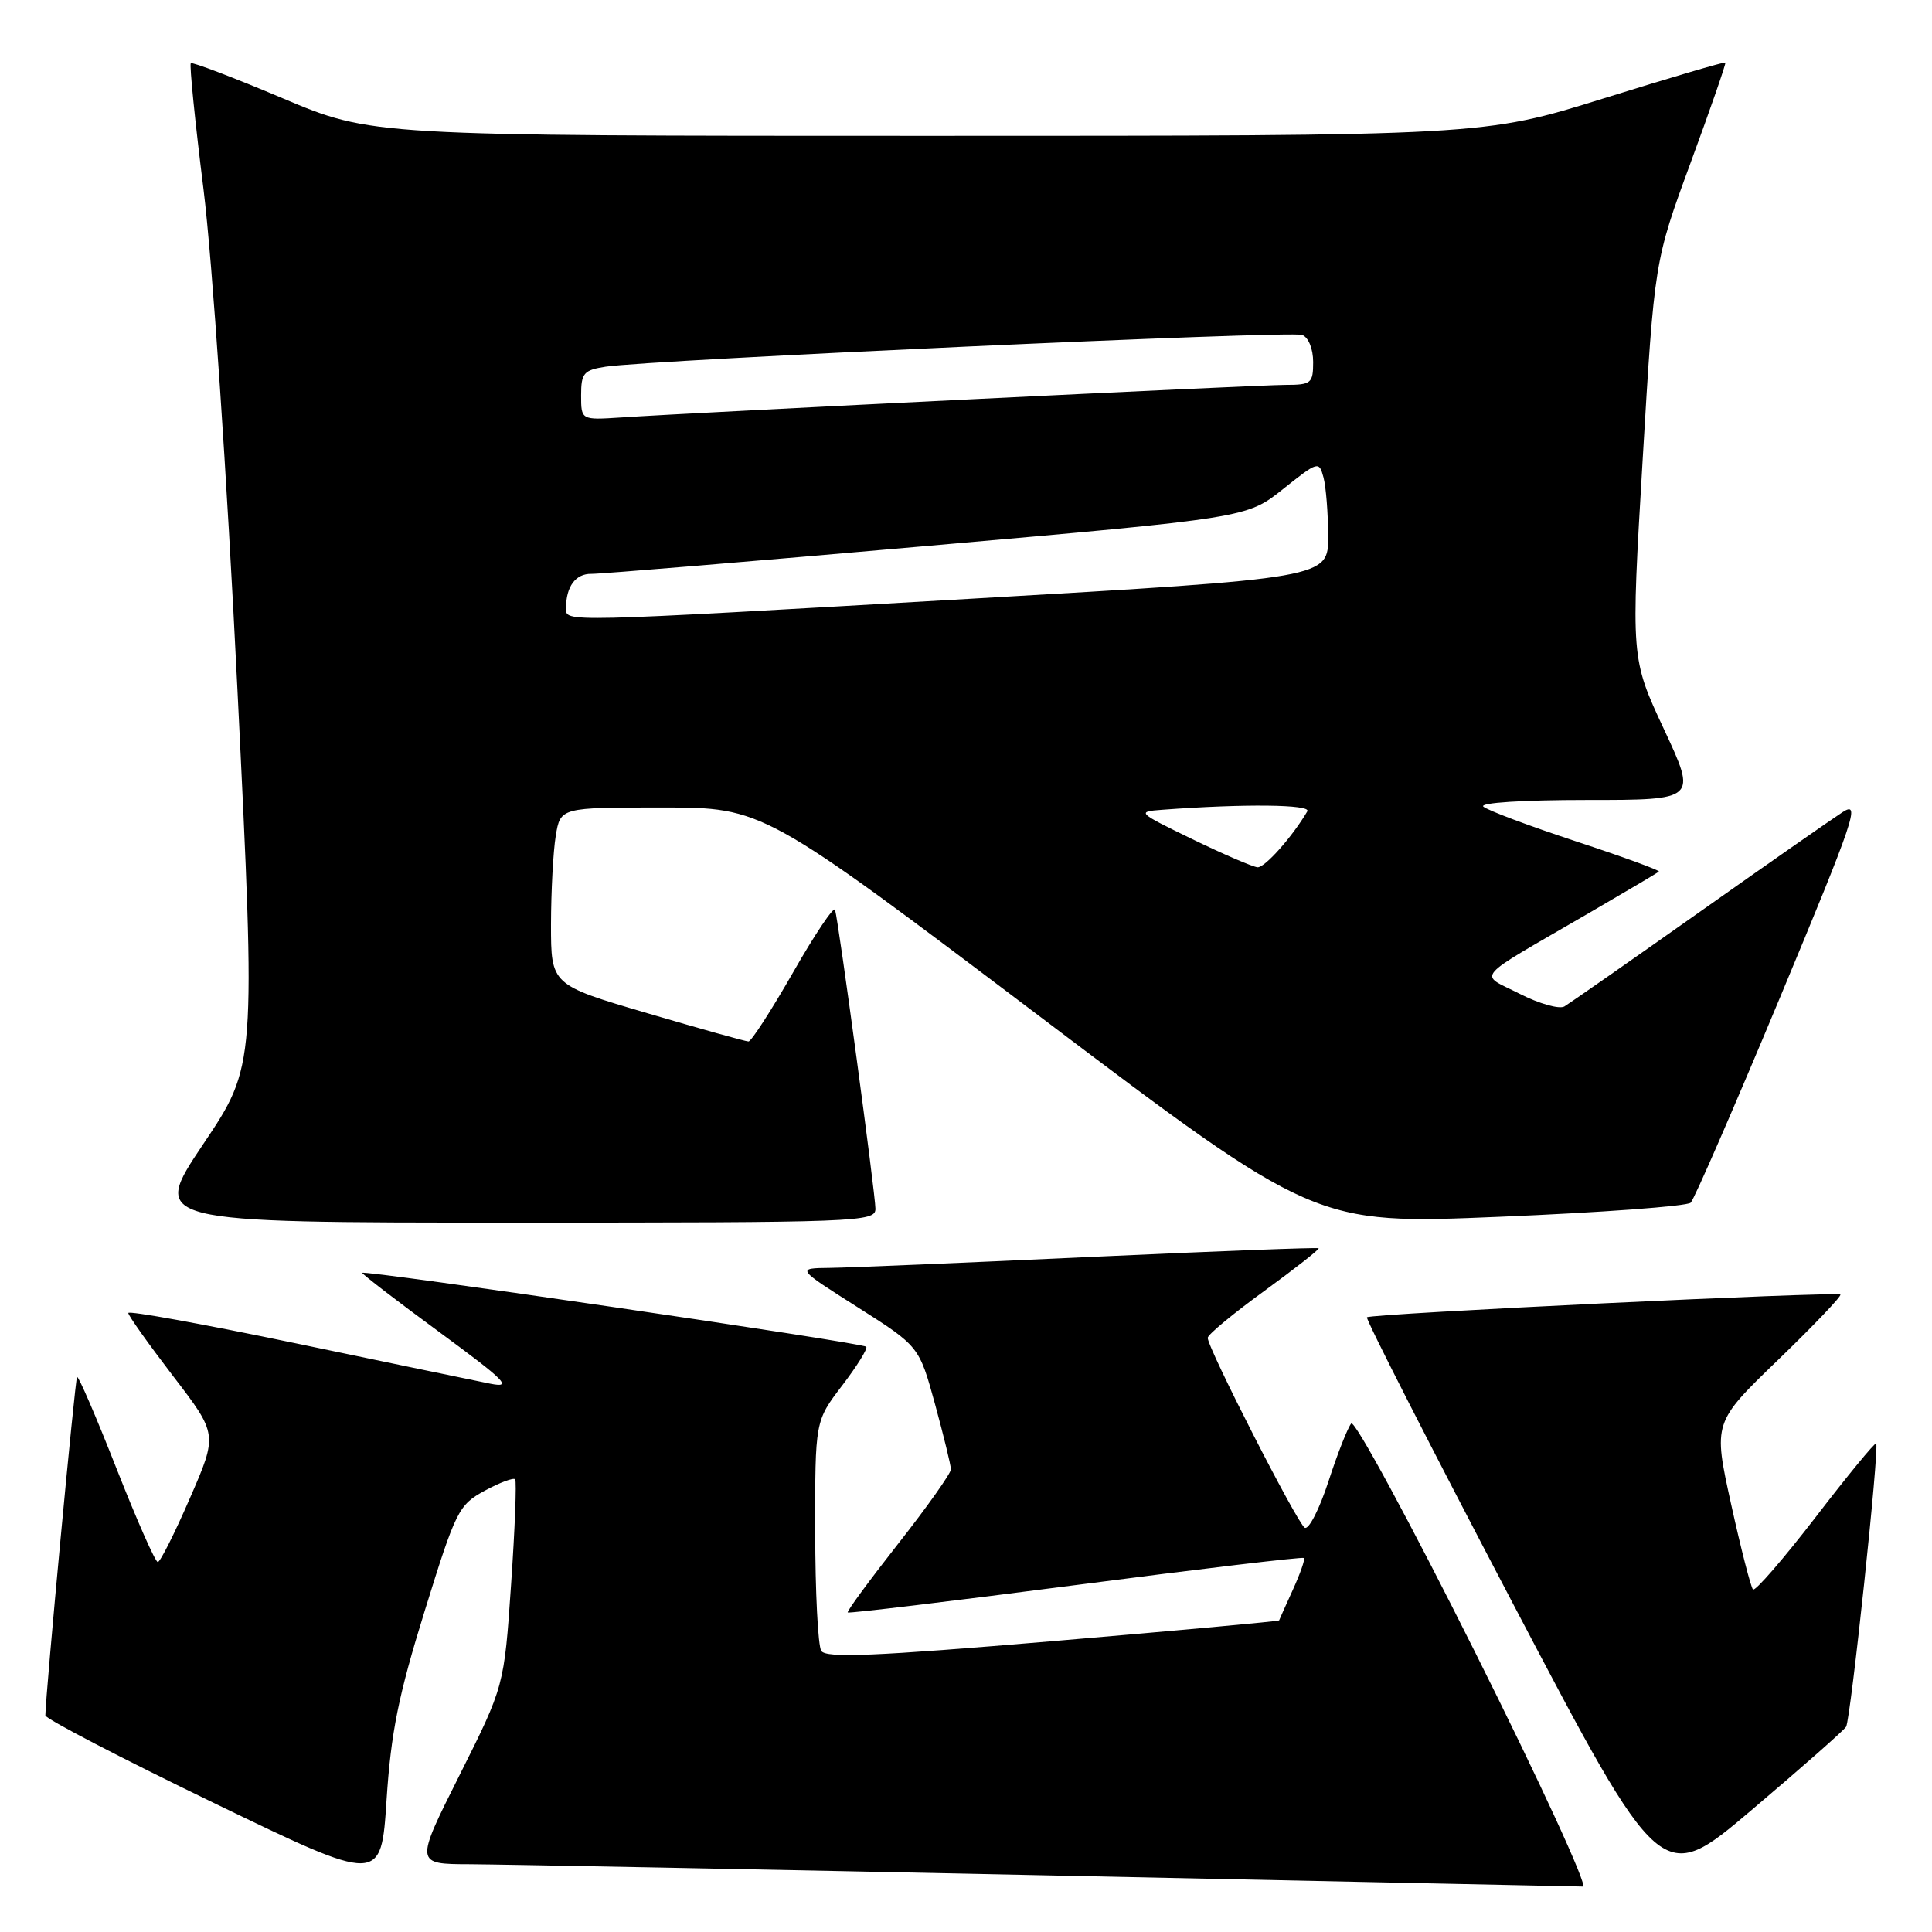 <?xml version="1.0" encoding="UTF-8" standalone="no"?>
<!DOCTYPE svg PUBLIC "-//W3C//DTD SVG 1.1//EN" "http://www.w3.org/Graphics/SVG/1.1/DTD/svg11.dtd" >
<svg xmlns="http://www.w3.org/2000/svg" xmlns:xlink="http://www.w3.org/1999/xlink" version="1.1" viewBox="0 0 256 256">
 <g >
 <path fill="currentColor"
d=" M 56.28 213.44 C 60.41 200.12 60.77 199.41 64.24 197.52 C 66.24 196.44 68.05 195.76 68.26 196.02 C 68.47 196.29 68.23 202.56 67.72 209.97 C 66.80 223.43 66.80 223.43 60.89 235.22 C 54.98 247.00 54.98 247.00 62.24 247.02 C 66.23 247.04 100.77 247.70 139.00 248.50 C 177.23 249.30 209.06 249.96 209.75 249.98 C 210.44 249.99 204.00 235.99 195.43 218.87 C 186.87 201.75 179.50 188.13 179.05 188.62 C 178.61 189.10 177.25 192.54 176.04 196.26 C 174.83 199.97 173.41 202.75 172.88 202.43 C 171.87 201.80 159.98 178.54 160.03 177.27 C 160.04 176.84 163.41 174.05 167.51 171.07 C 171.61 168.08 174.86 165.53 174.73 165.40 C 174.60 165.27 161.00 165.79 144.50 166.55 C 128.00 167.32 112.47 167.97 110.00 168.00 C 105.50 168.05 105.50 168.05 113.65 173.22 C 121.79 178.39 121.79 178.39 123.90 186.07 C 125.05 190.29 126.00 194.17 126.00 194.70 C 126.00 195.22 122.87 199.65 119.03 204.53 C 115.20 209.41 112.18 213.52 112.33 213.66 C 112.47 213.81 126.06 212.17 142.53 210.03 C 159.00 207.89 172.61 206.27 172.78 206.44 C 172.95 206.61 172.29 208.50 171.32 210.63 C 170.35 212.76 169.53 214.59 169.49 214.71 C 169.45 214.83 155.96 216.06 139.51 217.46 C 115.87 219.46 109.45 219.73 108.82 218.75 C 108.39 218.06 108.02 210.93 108.02 202.89 C 108.00 188.29 108.00 188.29 111.60 183.58 C 113.58 180.98 115.01 178.68 114.78 178.45 C 114.25 177.91 48.00 168.21 48.00 168.66 C 48.00 168.85 52.60 172.39 58.23 176.52 C 67.01 182.98 67.97 183.94 64.98 183.35 C 63.07 182.97 51.49 180.56 39.25 178.01 C 27.01 175.46 17.00 173.64 17.00 173.98 C 17.00 174.32 19.67 178.07 22.92 182.32 C 28.85 190.05 28.85 190.05 25.17 198.50 C 23.15 203.16 21.23 206.97 20.91 206.98 C 20.58 206.99 18.12 201.40 15.43 194.57 C 12.74 187.73 10.39 182.28 10.21 182.46 C 9.95 182.72 6.05 224.36 6.01 227.30 C 6.00 227.73 16.01 232.94 28.25 238.86 C 50.50 249.63 50.50 249.63 51.22 238.50 C 51.81 229.54 52.79 224.67 56.28 213.44 Z  M 244.62 228.80 C 245.22 227.83 249.06 191.72 248.60 191.27 C 248.44 191.11 244.82 195.51 240.56 201.06 C 236.29 206.60 232.56 210.90 232.28 210.61 C 232.00 210.33 230.69 205.24 229.38 199.30 C 227.00 188.50 227.00 188.50 235.61 180.19 C 240.34 175.62 244.05 171.73 243.86 171.54 C 243.40 171.10 181.62 174.06 181.13 174.55 C 180.92 174.75 189.62 191.80 200.45 212.44 C 220.15 249.97 220.15 249.97 232.12 239.82 C 238.70 234.24 244.33 229.28 244.62 228.80 Z  M 116.00 160.17 C 116.00 158.24 111.13 122.17 110.65 120.56 C 110.50 120.04 108.00 123.75 105.11 128.81 C 102.22 133.86 99.55 138.00 99.18 138.00 C 98.81 138.00 92.77 136.31 85.76 134.25 C 73.01 130.50 73.01 130.50 73.01 122.50 C 73.02 118.10 73.30 112.81 73.64 110.75 C 74.26 107.00 74.26 107.00 87.70 107.00 C 101.13 107.00 101.13 107.00 137.69 134.62 C 174.25 162.25 174.25 162.25 198.72 161.23 C 212.17 160.67 223.57 159.83 224.03 159.36 C 224.50 158.89 229.82 146.66 235.85 132.20 C 245.76 108.43 246.56 106.06 244.16 107.61 C 242.70 108.56 234.07 114.58 225.00 120.99 C 215.93 127.40 207.95 132.96 207.29 133.36 C 206.62 133.75 203.95 133.00 201.36 131.68 C 195.90 128.90 194.89 130.08 210.50 121.01 C 215.45 118.13 219.64 115.65 219.81 115.49 C 219.99 115.34 215.04 113.53 208.81 111.48 C 202.59 109.43 197.07 107.36 196.55 106.88 C 196.00 106.37 201.81 106.00 210.23 106.00 C 224.86 106.00 224.86 106.00 220.48 96.62 C 216.10 87.24 216.10 87.24 217.66 60.92 C 219.22 34.60 219.22 34.60 224.02 21.55 C 226.66 14.37 228.73 8.40 228.62 8.29 C 228.50 8.17 221.24 10.31 212.48 13.04 C 196.55 18.00 196.55 18.00 122.89 18.00 C 49.23 18.00 49.23 18.00 37.43 13.01 C 30.95 10.27 25.48 8.19 25.28 8.38 C 25.09 8.58 25.84 16.11 26.97 25.12 C 28.13 34.46 30.06 62.92 31.46 91.35 C 33.91 141.21 33.91 141.21 26.93 151.60 C 19.96 162.00 19.96 162.00 67.98 162.00 C 113.83 162.00 116.00 161.92 116.00 160.17 Z  M 158.00 111.20 C 150.69 107.65 150.59 107.55 154.00 107.30 C 164.87 106.49 173.76 106.59 173.23 107.50 C 171.24 110.89 167.59 114.99 166.63 114.92 C 166.01 114.87 162.12 113.20 158.00 111.20 Z  M 75.00 80.58 C 75.00 77.72 76.27 76.00 78.36 76.04 C 79.54 76.06 99.56 74.39 122.86 72.34 C 165.22 68.62 165.22 68.62 169.99 64.82 C 174.66 61.10 174.78 61.06 175.37 63.26 C 175.70 64.49 175.98 68.00 175.99 71.05 C 176.00 76.60 176.00 76.60 128.75 79.33 C 73.93 82.49 75.00 82.47 75.00 80.58 Z  M 77.00 52.38 C 77.00 49.44 77.34 49.04 80.25 48.59 C 86.16 47.68 171.04 43.80 172.54 44.38 C 173.38 44.70 174.00 46.23 174.00 47.97 C 174.00 50.79 173.75 51.00 170.32 51.00 C 166.71 51.00 92.58 54.63 82.25 55.32 C 77.00 55.66 77.00 55.66 77.00 52.38 Z "/>
</g>
</svg>